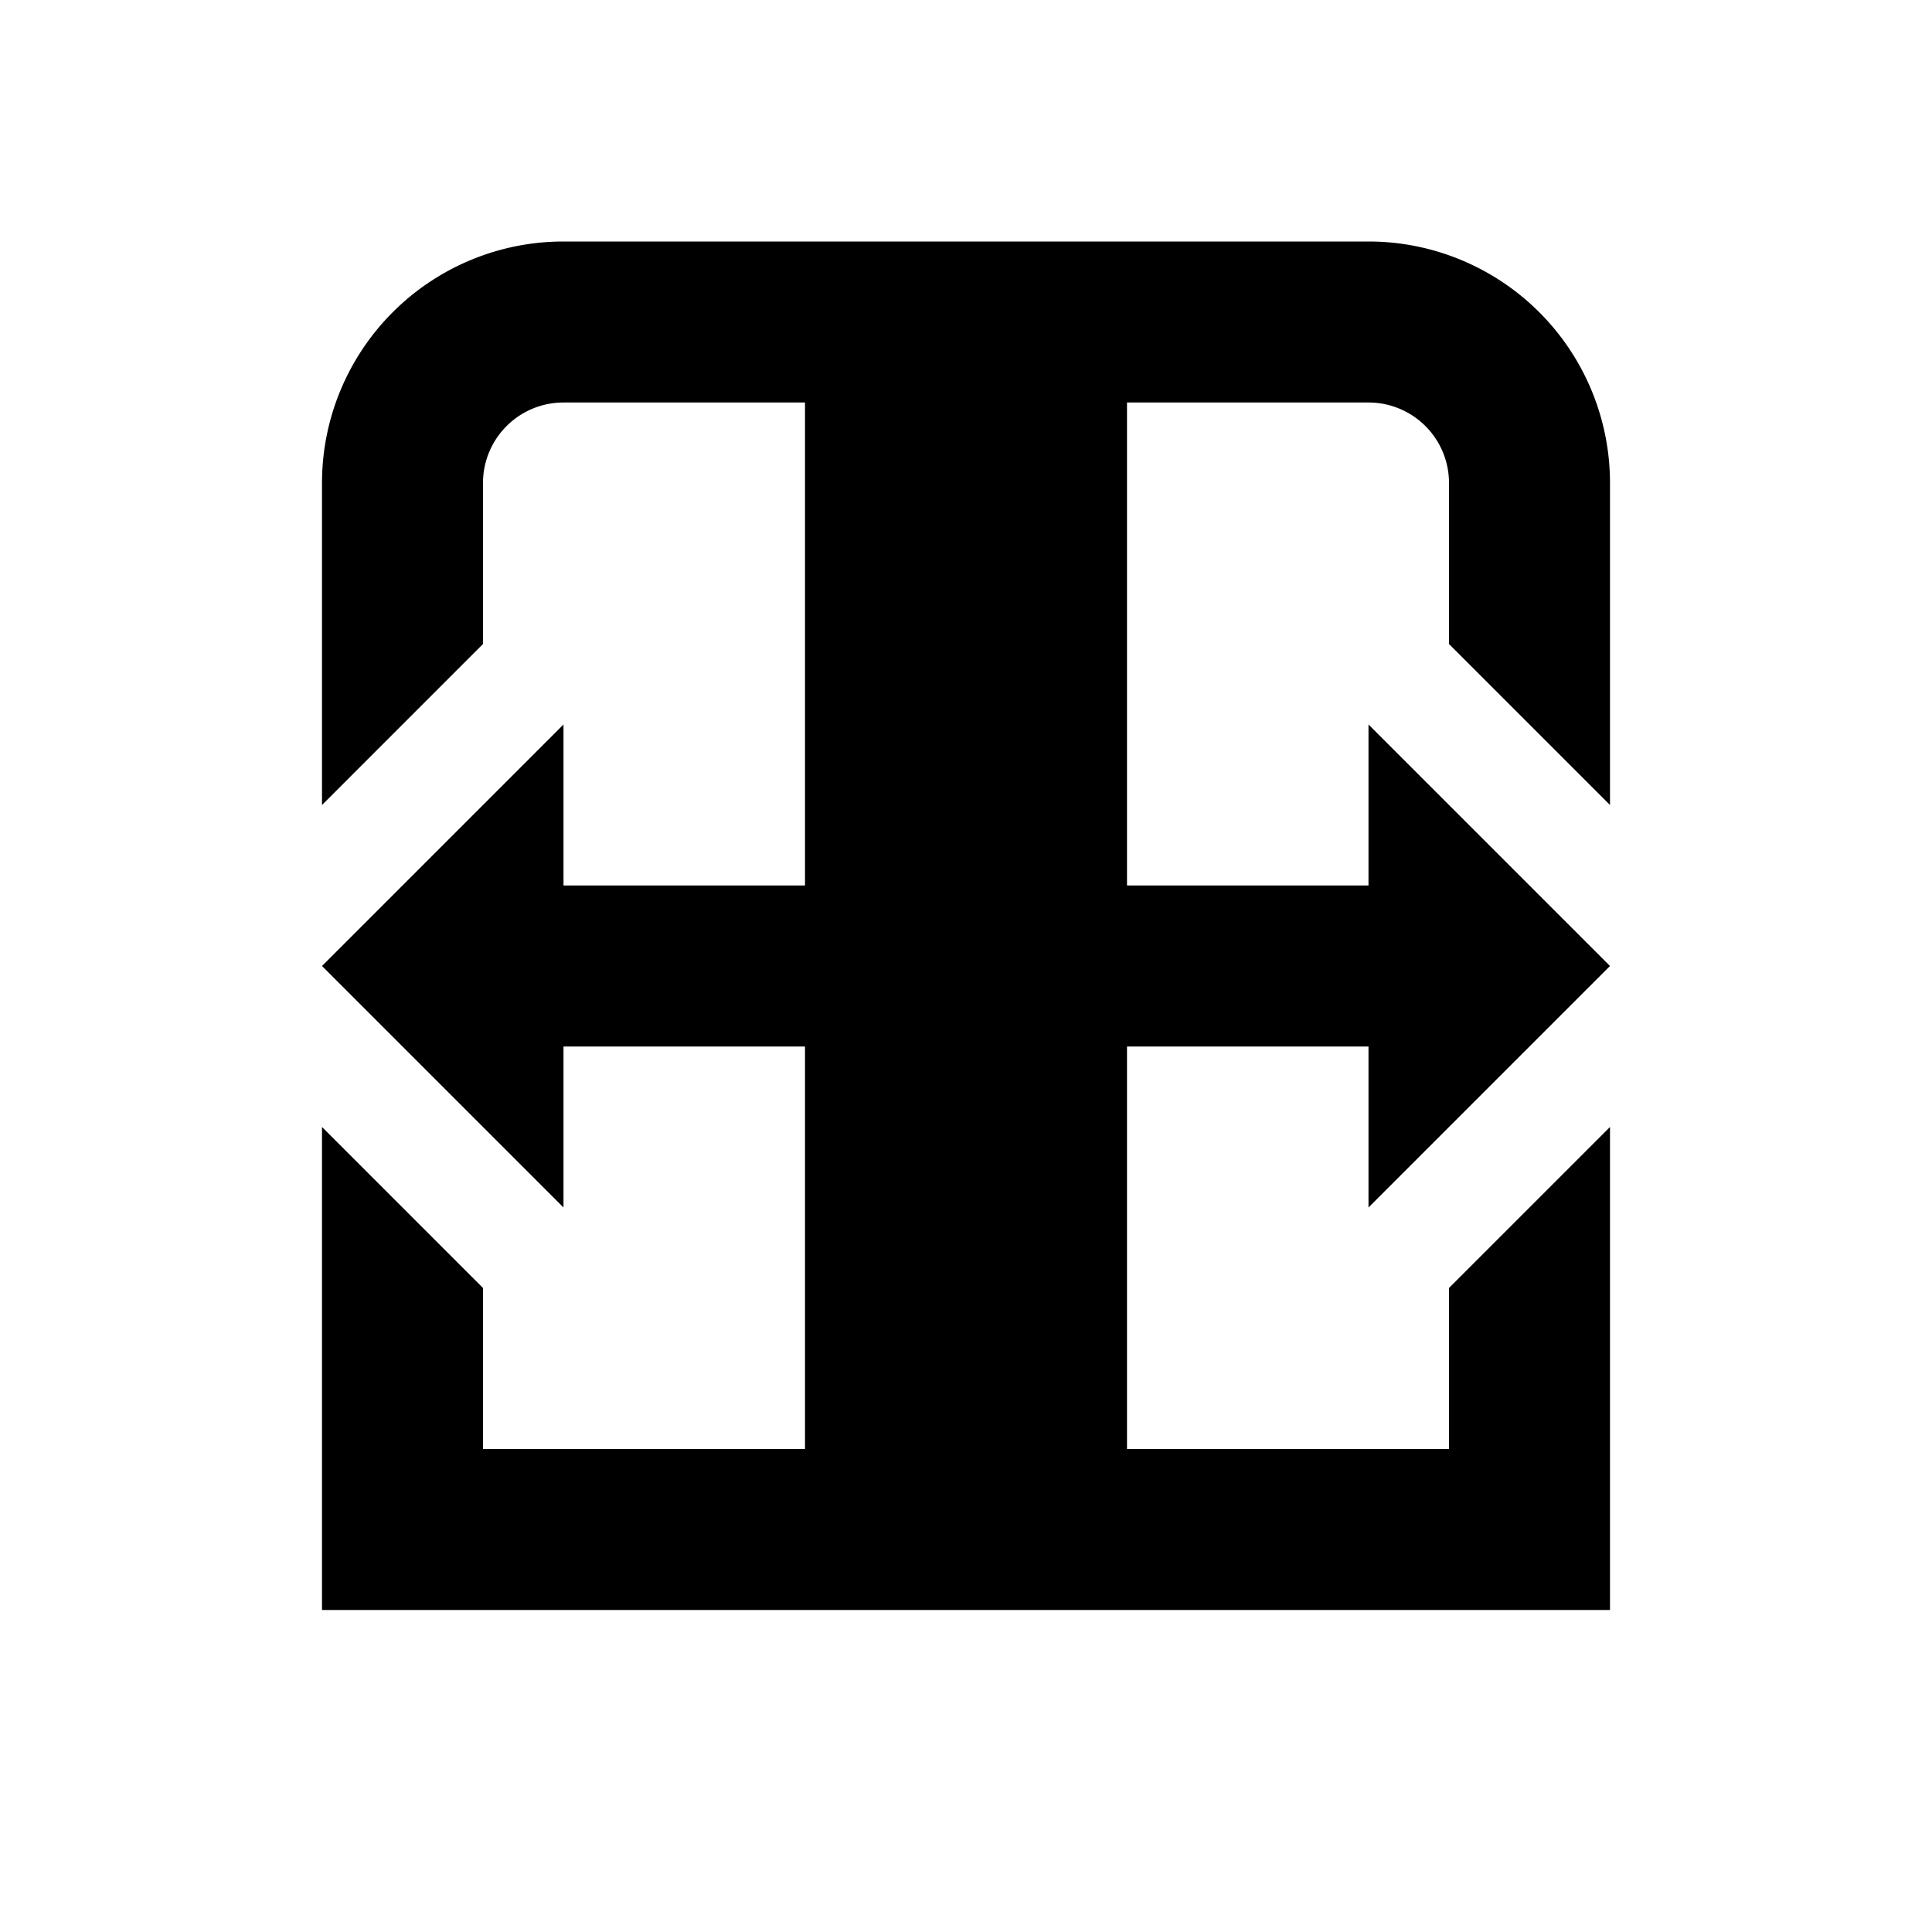 <svg xmlns="http://www.w3.org/2000/svg" viewBox="0 0 24 24">
  <title>[icons_24_pt1]</title>
  <g id="sort-columns">
    <path id="shape" d="M20,6a3,3,0,0,0-3-3H7A3,3,0,0,0,4,6v4L6,8V6A1,1,0,0,1,7,5h3v6H7V9L4,12l3,3V13h3v5H6V16L4,14v6H20V14l-2,2v2H14V13h3v2l3-3L17,9v2H14V5h3a1,1,0,0,1,1,1V8l2,2Z"/>
  </g>
</svg>
